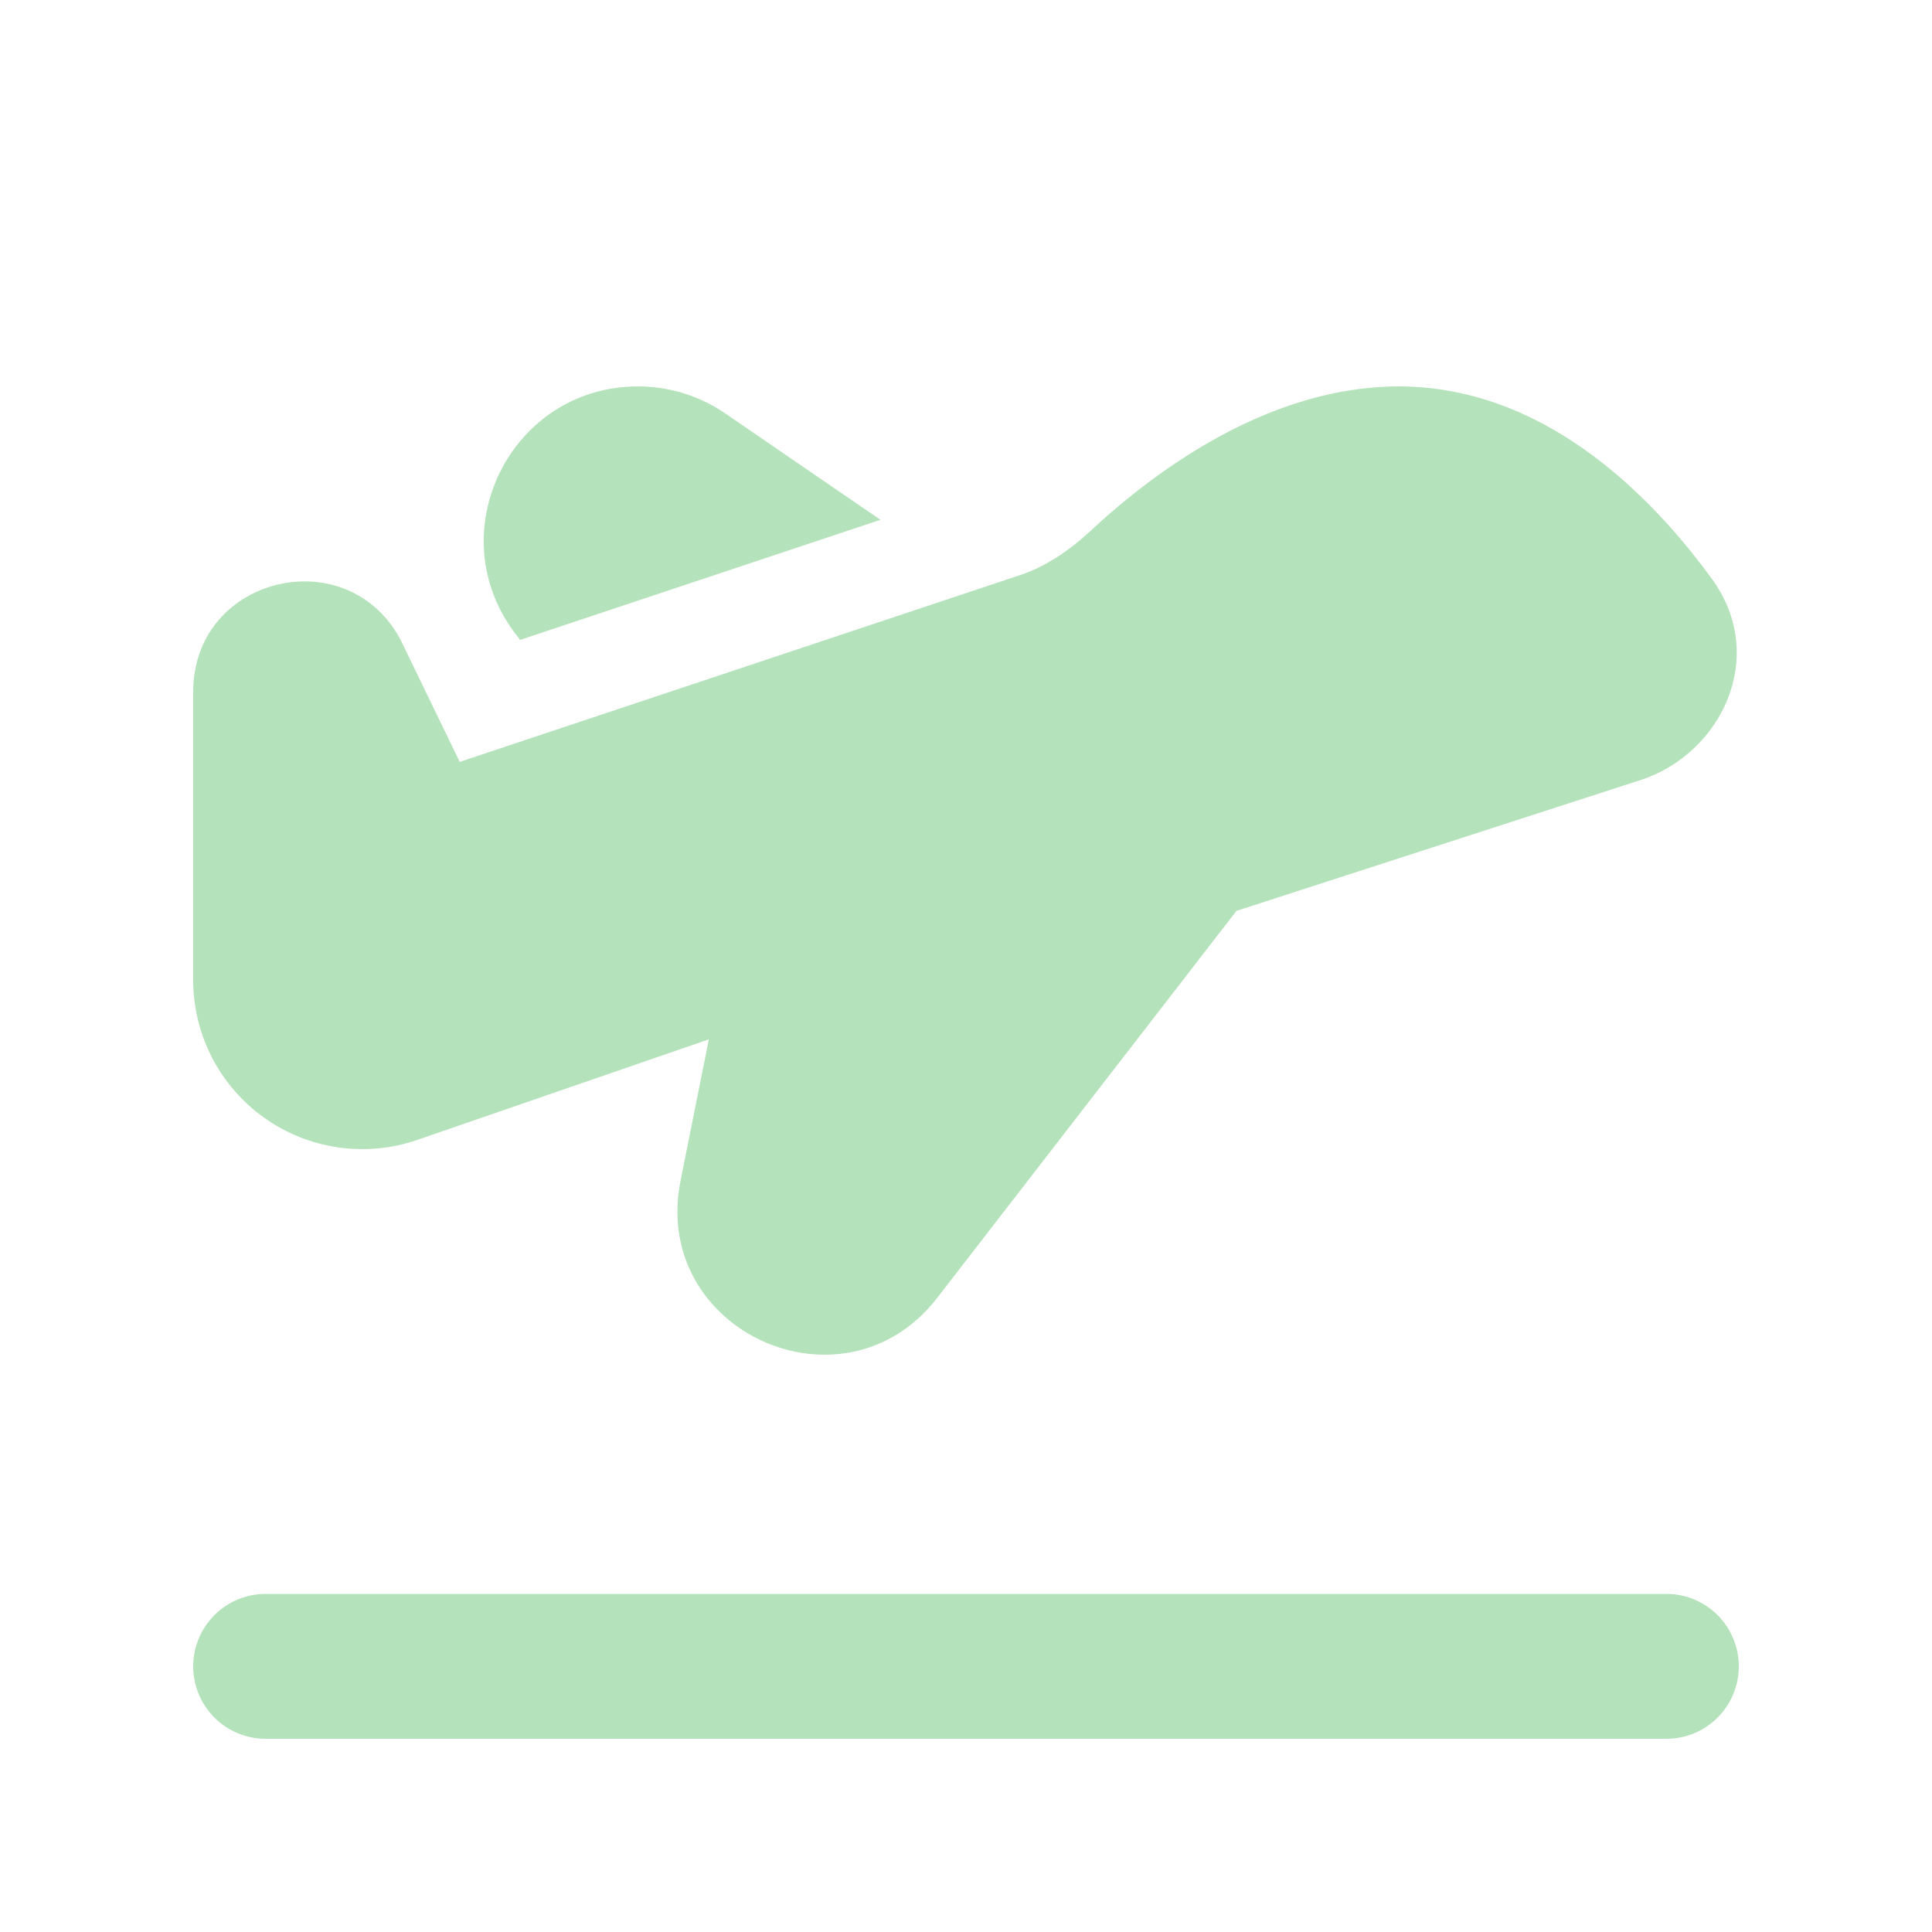 <svg width="128" height="128" viewBox="0 0 128 128" fill="none" xmlns="http://www.w3.org/2000/svg">
<path d="M72.314 35.117C73.094 34.39 73.898 33.69 74.726 33.018C78.458 29.99 84.16 26.342 90.675 25.702C92.567 25.504 94.479 25.59 96.346 25.958C104.269 27.501 110.086 33.792 113.389 38.31C117.197 43.501 114.029 49.958 108.672 51.686L81.92 60.346L62.093 85.984C55.885 94.01 43.098 88.179 45.088 78.227L46.963 68.858L27.648 75.52C25.961 76.101 24.16 76.271 22.395 76.015C20.63 75.76 18.951 75.086 17.498 74.05C16.046 73.015 14.862 71.647 14.044 70.062C13.227 68.476 12.801 66.718 12.8 64.934V45.824C12.8 45.338 12.838 44.877 12.922 44.435C13.926 38.694 21.133 36.646 25.094 40.467C25.709 41.043 26.246 41.773 26.662 42.643L30.458 50.477L67.61 38.093C69.261 37.542 70.829 36.499 72.314 35.117ZM34.458 42.394L58.33 34.438L48.051 27.392C46.35 26.225 44.335 25.6 42.272 25.6C33.792 25.6 29.005 35.36 34.208 42.067L34.458 42.394V42.394ZM17.6 105.6C16.327 105.6 15.106 106.106 14.206 107.006C13.306 107.906 12.8 109.127 12.8 110.4C12.8 111.673 13.306 112.894 14.206 113.794C15.106 114.694 16.327 115.2 17.6 115.2H110.4C111.673 115.2 112.894 114.694 113.794 113.794C114.694 112.894 115.2 111.673 115.2 110.4C115.2 109.127 114.694 107.906 113.794 107.006C112.894 106.106 111.673 105.6 110.4 105.6H17.6Z" fill="#B4E2BA"/>
</svg>
